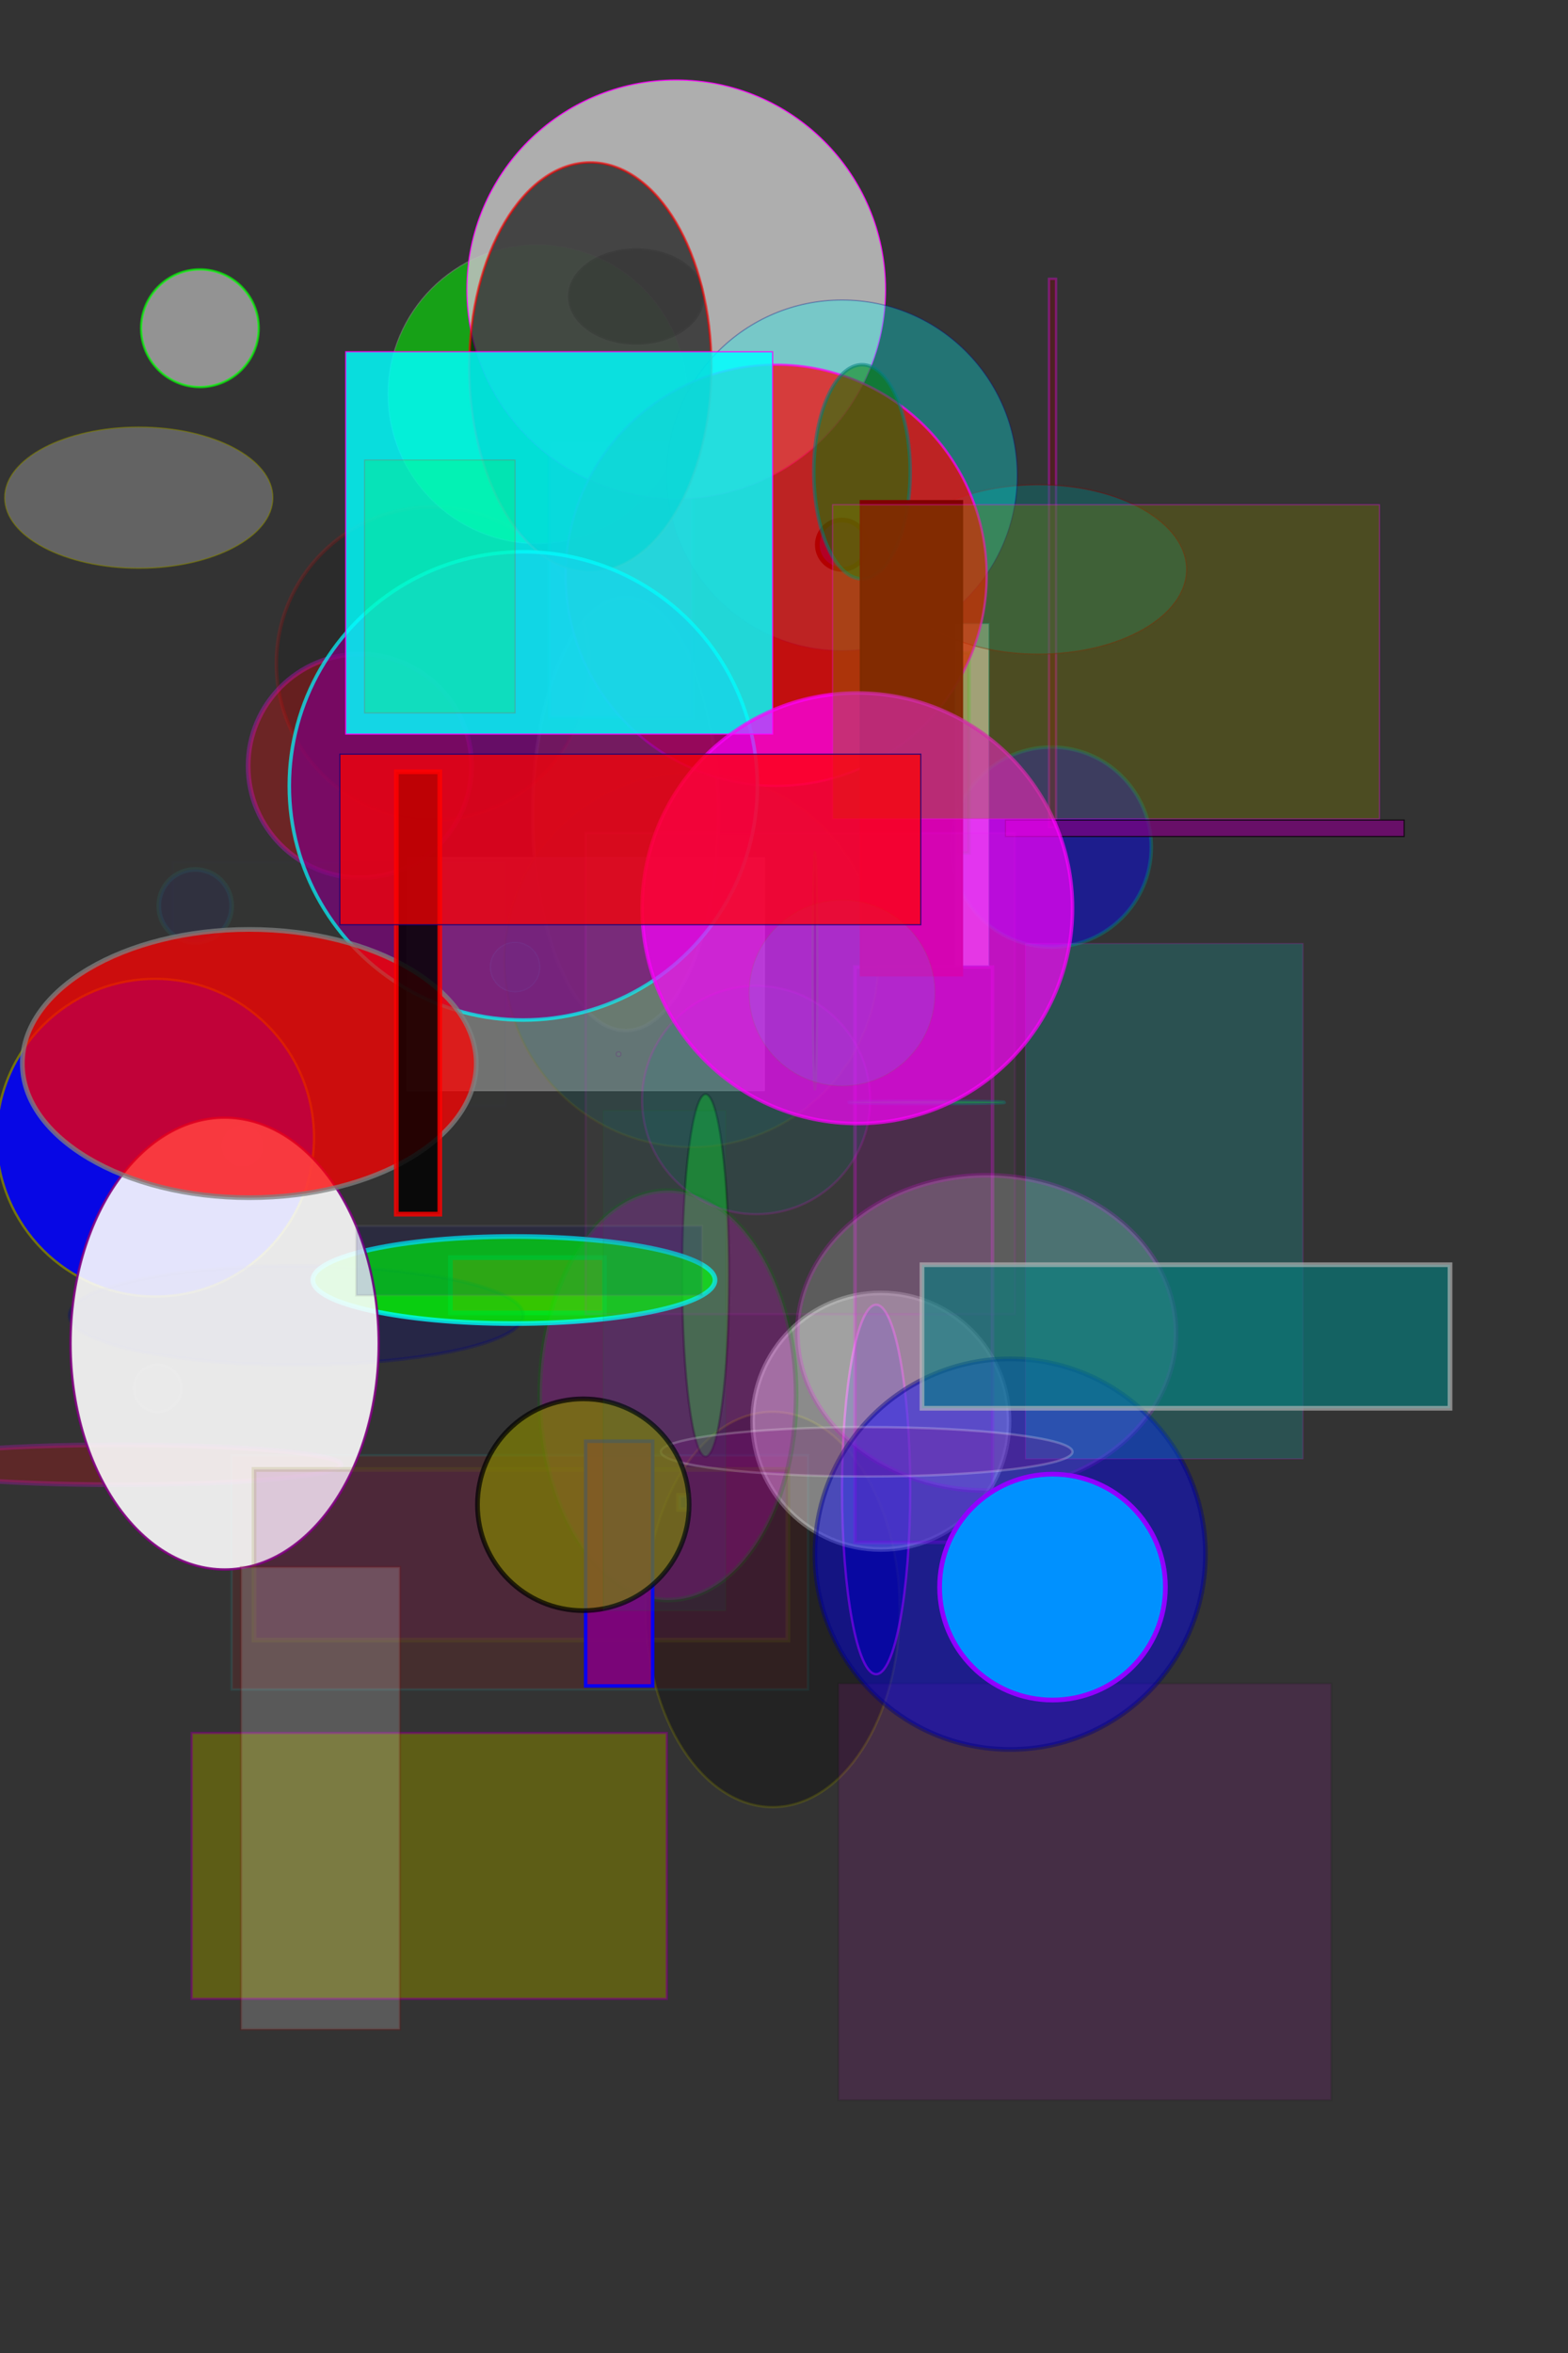 <?xml version="1.0" standalone="no"?>
<!DOCTYPE svg PUBLIC "-//W3C//DTD SVG 1.1//EN"
  "http://www.w3.org/Graphics/SVG/1.1/DTD/svg11.dtd">
<svg width="10cm" height="15cm" viewBox="0 0 1000 1500"
     xmlns="http://www.w3.org/2000/svg" version="1.1">
<rect x="0" y="0" width="1000" height="1500" fill="#333333" stroke="none"/>
<!-- generated by svg-generator.el with random seed 7 -->
<g transform="scale(.75, .75) translate(100, 200)">
  <g>
    <circle cx="66" cy="570" r="31"
             style="fill:blue;stroke:aqua;stroke-width:4;opacity:0.06" />
    <circle cx="794" cy="520" r="85"
             style="fill:blue;stroke:teal;stroke-width:3;opacity:0.44" />
    <g>
      <rect x="97" y="1037" width="490" height="199"
               style="fill:red;stroke:aqua;stroke-width:2;opacity:0.09" />
      <g>
        <g>
          <ellipse cx="557" cy="1168" rx="108" ry="168"
                      style="fill:black;stroke:olive;stroke-width:2;opacity:0.31" />
          <rect x="792" y="37" width="6" height="466"
                   style="fill:maroon;stroke:fuchsia;stroke-width:2;opacity:0.33" />
          <rect x="712" y="330" width="29" height="291"
                   style="fill:white;stroke:teal;stroke-width:1;opacity:0.62" />
          <circle cx="106" cy="774" r="18"
                   style="fill:fuchsia;stroke:purple;stroke-width:1;opacity:0.90" />
        </g>
        <rect x="477" y="1071" width="8" height="12"
                 style="fill:teal;stroke:olive;stroke-width:4;opacity:0.39" />
        <g>
          <rect x="283" y="869" width="131" height="47"
                   style="fill:red;stroke:teal;stroke-width:4;opacity:0.88" />
          <ellipse cx="432" cy="492" rx="79" ry="184"
                      style="fill:olive;stroke:gray;stroke-width:3;opacity:0.54" />
          <circle cx="32" cy="767" r="135"
                   style="fill:blue;stroke:olive;stroke-width:2;opacity:0.87" />
          <ellipse cx="500" cy="884" rx="20" ry="154"
                      style="fill:lime;stroke:black;stroke-width:2;opacity:0.39" />
          <circle cx="338" cy="622" r="21"
                   style="fill:teal;stroke:aqua;stroke-width:1;opacity:0.97" />
          <ellipse cx="645" cy="1066" rx="29" ry="157"
                      style="fill:navy;stroke:fuchsia;stroke-width:2;opacity:0.59" />
        </g>
        <g>
          <circle cx="649" cy="1008" r="109"
                   style="fill:white;stroke:silver;stroke-width:4;opacity:0.43" />
          <circle cx="268" cy="364" r="133"
                   style="fill:black;stroke:red;stroke-width:3;opacity:0.16" />
          <circle cx="357" cy="135" r="127"
                   style="fill:lime;stroke:gray;stroke-width:1;opacity:0.54" />
          <ellipse cx="18" cy="223" rx="114" ry="60"
                      style="fill:gray;stroke:olive;stroke-width:1;opacity:0.63" />
          <ellipse cx="152" cy="918" rx="193" ry="42"
                      style="fill:navy;stroke:navy;stroke-width:3;opacity:0.25" />
        </g>
        <g>
          <rect x="613" y="1231" width="419" height="354"
                   style="fill:fuchsia;stroke:black;stroke-width:2;opacity:0.09" />
          <circle cx="34" cy="980" r="21"
                   style="fill:silver;stroke:gray;stroke-width:4;opacity:0.11" />
          <rect x="367" y="175" width="122" height="235"
                   style="fill:fuchsia;stroke:teal;stroke-width:3;opacity:0.45" />
          <rect x="627" y="622" width="117" height="489"
                   style="fill:purple;stroke:fuchsia;stroke-width:3;opacity:0.26" />
          <circle cx="475" cy="46" r="178"
                   style="fill:silver;stroke:fuchsia;stroke-width:1;opacity:0.87" />
          <ellipse cx="783" cy="284" rx="126" ry="72"
                      style="fill:teal;stroke:maroon;stroke-width:1;opacity:0.40" />
          <ellipse cx="441" cy="52" rx="58" ry="41"
                      style="fill:black;stroke:silver;stroke-width:3;opacity:0.14" />
        </g>
        <ellipse cx="2" cy="1045" rx="188" ry="17"
                    style="fill:red;stroke:fuchsia;stroke-width:4;opacity:0.21" />
        <g>
          <circle cx="616" cy="204" r="149"
                   style="fill:aqua;stroke:navy;stroke-width:1;opacity:0.32" />
          <rect x="714" y="355" width="10" height="170"
                   style="fill:olive;stroke:lime;stroke-width:3;opacity:0.20" />
          <circle cx="616" cy="263" r="21"
                   style="fill:navy;stroke:black;stroke-width:4;opacity:0.99" />
          <ellipse cx="739" cy="933" rx="161" ry="134"
                      style="fill:white;stroke:fuchsia;stroke-width:4;opacity:0.19" />
          <ellipse cx="468" cy="986" rx="109" ry="174"
                      style="fill:fuchsia;stroke:green;stroke-width:4;opacity:0.21" />
          <ellipse cx="337" cy="888" rx="171" ry="37"
                      style="fill:lime;stroke:aqua;stroke-width:4;opacity:0.77" />
          <rect x="246" y="529" width="304" height="198"
                   style="fill:gray;stroke:gray;stroke-width:1;opacity:0.81" />
        </g>
      </g>
      <circle cx="560" cy="289" r="179"
               style="fill:red;stroke:fuchsia;stroke-width:2;opacity:0.70" />
      <g>
        <ellipse cx="402" cy="112" rx="103" ry="174"
                    style="fill:black;stroke:red;stroke-width:2;opacity:0.61" />
        <ellipse cx="91" cy="942" rx="131" ry="192"
                    style="fill:white;stroke:purple;stroke-width:2;opacity:0.89" />
        <circle cx="426" cy="696" r="2"
                 style="fill:gray;stroke:purple;stroke-width:1;opacity:0.26" />
        <circle cx="488" cy="616" r="159"
                 style="fill:teal;stroke:olive;stroke-width:2;opacity:0.15" />
        <circle cx="70" cy="79" r="50"
                 style="fill:silver;stroke:lime;stroke-width:2;opacity:0.68" />
        <circle cx="795" cy="1149" r="96"
                 style="fill:aqua;stroke:fuchsia;stroke-width:4;opacity:1.00" />
        <circle cx="759" cy="1121" r="166"
                 style="fill:blue;stroke:navy;stroke-width:4;opacity:0.43" />
      </g>
      <circle cx="206" cy="451" r="95"
               style="fill:red;stroke:fuchsia;stroke-width:4;opacity:0.28" />
      <ellipse cx="593" cy="625" rx="2" ry="101"
                  style="fill:black;stroke:green;stroke-width:2;opacity:0.90" />
      <g>
        <rect x="755" y="497" width="339" height="14"
                 style="fill:purple;stroke:black;stroke-width:1;opacity:0.70" />
        <ellipse cx="633" cy="201" rx="41" ry="91"
                    style="fill:green;stroke:teal;stroke-width:3;opacity:0.52" />
        <g>
          <circle cx="345" cy="468" r="199"
                   style="fill:purple;stroke:aqua;stroke-width:3;opacity:0.70" />
          <rect x="47" y="533" width="283" height="207"
                   style="fill:green;stroke:blue;stroke-width:2;opacity:0.01" />
          <ellipse cx="112" cy="704" rx="193" ry="114"
                      style="fill:red;stroke:gray;stroke-width:4;opacity:0.75" />
          <rect x="772" y="602" width="236" height="438"
                   style="fill:aqua;stroke:fuchsia;stroke-width:1;opacity:0.15" />
        </g>
        <rect x="237" y="456" width="37" height="376"
                 style="fill:black;stroke:red;stroke-width:4;opacity:0.82" />
        <g>
          <ellipse cx="637" cy="1034" rx="175" ry="21"
                      style="fill:purple;stroke:white;stroke-width:2;opacity:0.23" />
          <rect x="194" y="99" width="363" height="325"
                   style="fill:aqua;stroke:fuchsia;stroke-width:1;opacity:0.83" />
          <rect x="210" y="191" width="128" height="215"
                   style="fill:lime;stroke:red;stroke-width:1;opacity:0.17" />
          <rect x="632" y="226" width="86" height="403"
                   style="fill:maroon;stroke:maroon;stroke-width:2;opacity:0.94" />
        </g>
        <g>
          <rect x="63" y="1273" width="404" height="226"
                   style="fill:olive;stroke:purple;stroke-width:2;opacity:0.56" />
          <rect x="116" y="1049" width="454" height="145"
                   style="fill:purple;stroke:olive;stroke-width:4;opacity:0.14" />
          <rect x="398" y="1025" width="57" height="208"
                   style="fill:purple;stroke:blue;stroke-width:3;opacity:0.90" />
          <rect x="203" y="842" width="294" height="59"
                   style="fill:navy;stroke:gray;stroke-width:2;opacity:0.16" />
        </g>
        <circle cx="543" cy="735" r="97"
                 style="fill:teal;stroke:fuchsia;stroke-width:2;opacity:0.15" />
      </g>
    </g>
    <g>
      <circle cx="396" cy="1079" r="90"
               style="fill:olive;stroke:black;stroke-width:4;opacity:0.71" />
      <ellipse cx="688" cy="737" rx="66" ry="1"
                  style="fill:lime;stroke:teal;stroke-width:3;opacity:0.38" />
      <rect x="398" y="508" width="365" height="409"
               style="fill:gray;stroke:fuchsia;stroke-width:2;opacity:0.08" />
      <circle cx="629" cy="572" r="183"
               style="fill:fuchsia;stroke:fuchsia;stroke-width:3;opacity:0.68" />
      <circle cx="616" cy="644" r="79"
               style="fill:aqua;stroke:olive;stroke-width:1;opacity:0.10" />
      <rect x="608" y="229" width="465" height="267"
               style="fill:olive;stroke:fuchsia;stroke-width:1;opacity:0.33" />
      <rect x="105" y="1132" width="135" height="393"
               style="fill:white;stroke:maroon;stroke-width:2;opacity:0.19" />
    </g>
    <rect x="684" y="875" width="449" height="122"
             style="fill:teal;stroke:silver;stroke-width:4;opacity:0.61" />
    <rect x="189" y="441" width="494" height="145"
             style="fill:red;stroke:navy;stroke-width:1;opacity:0.72" />
    <rect x="413" y="744" width="104" height="425"
             style="fill:teal;stroke:green;stroke-width:1;opacity:0.08" />
  </g>
</g>
</svg>
